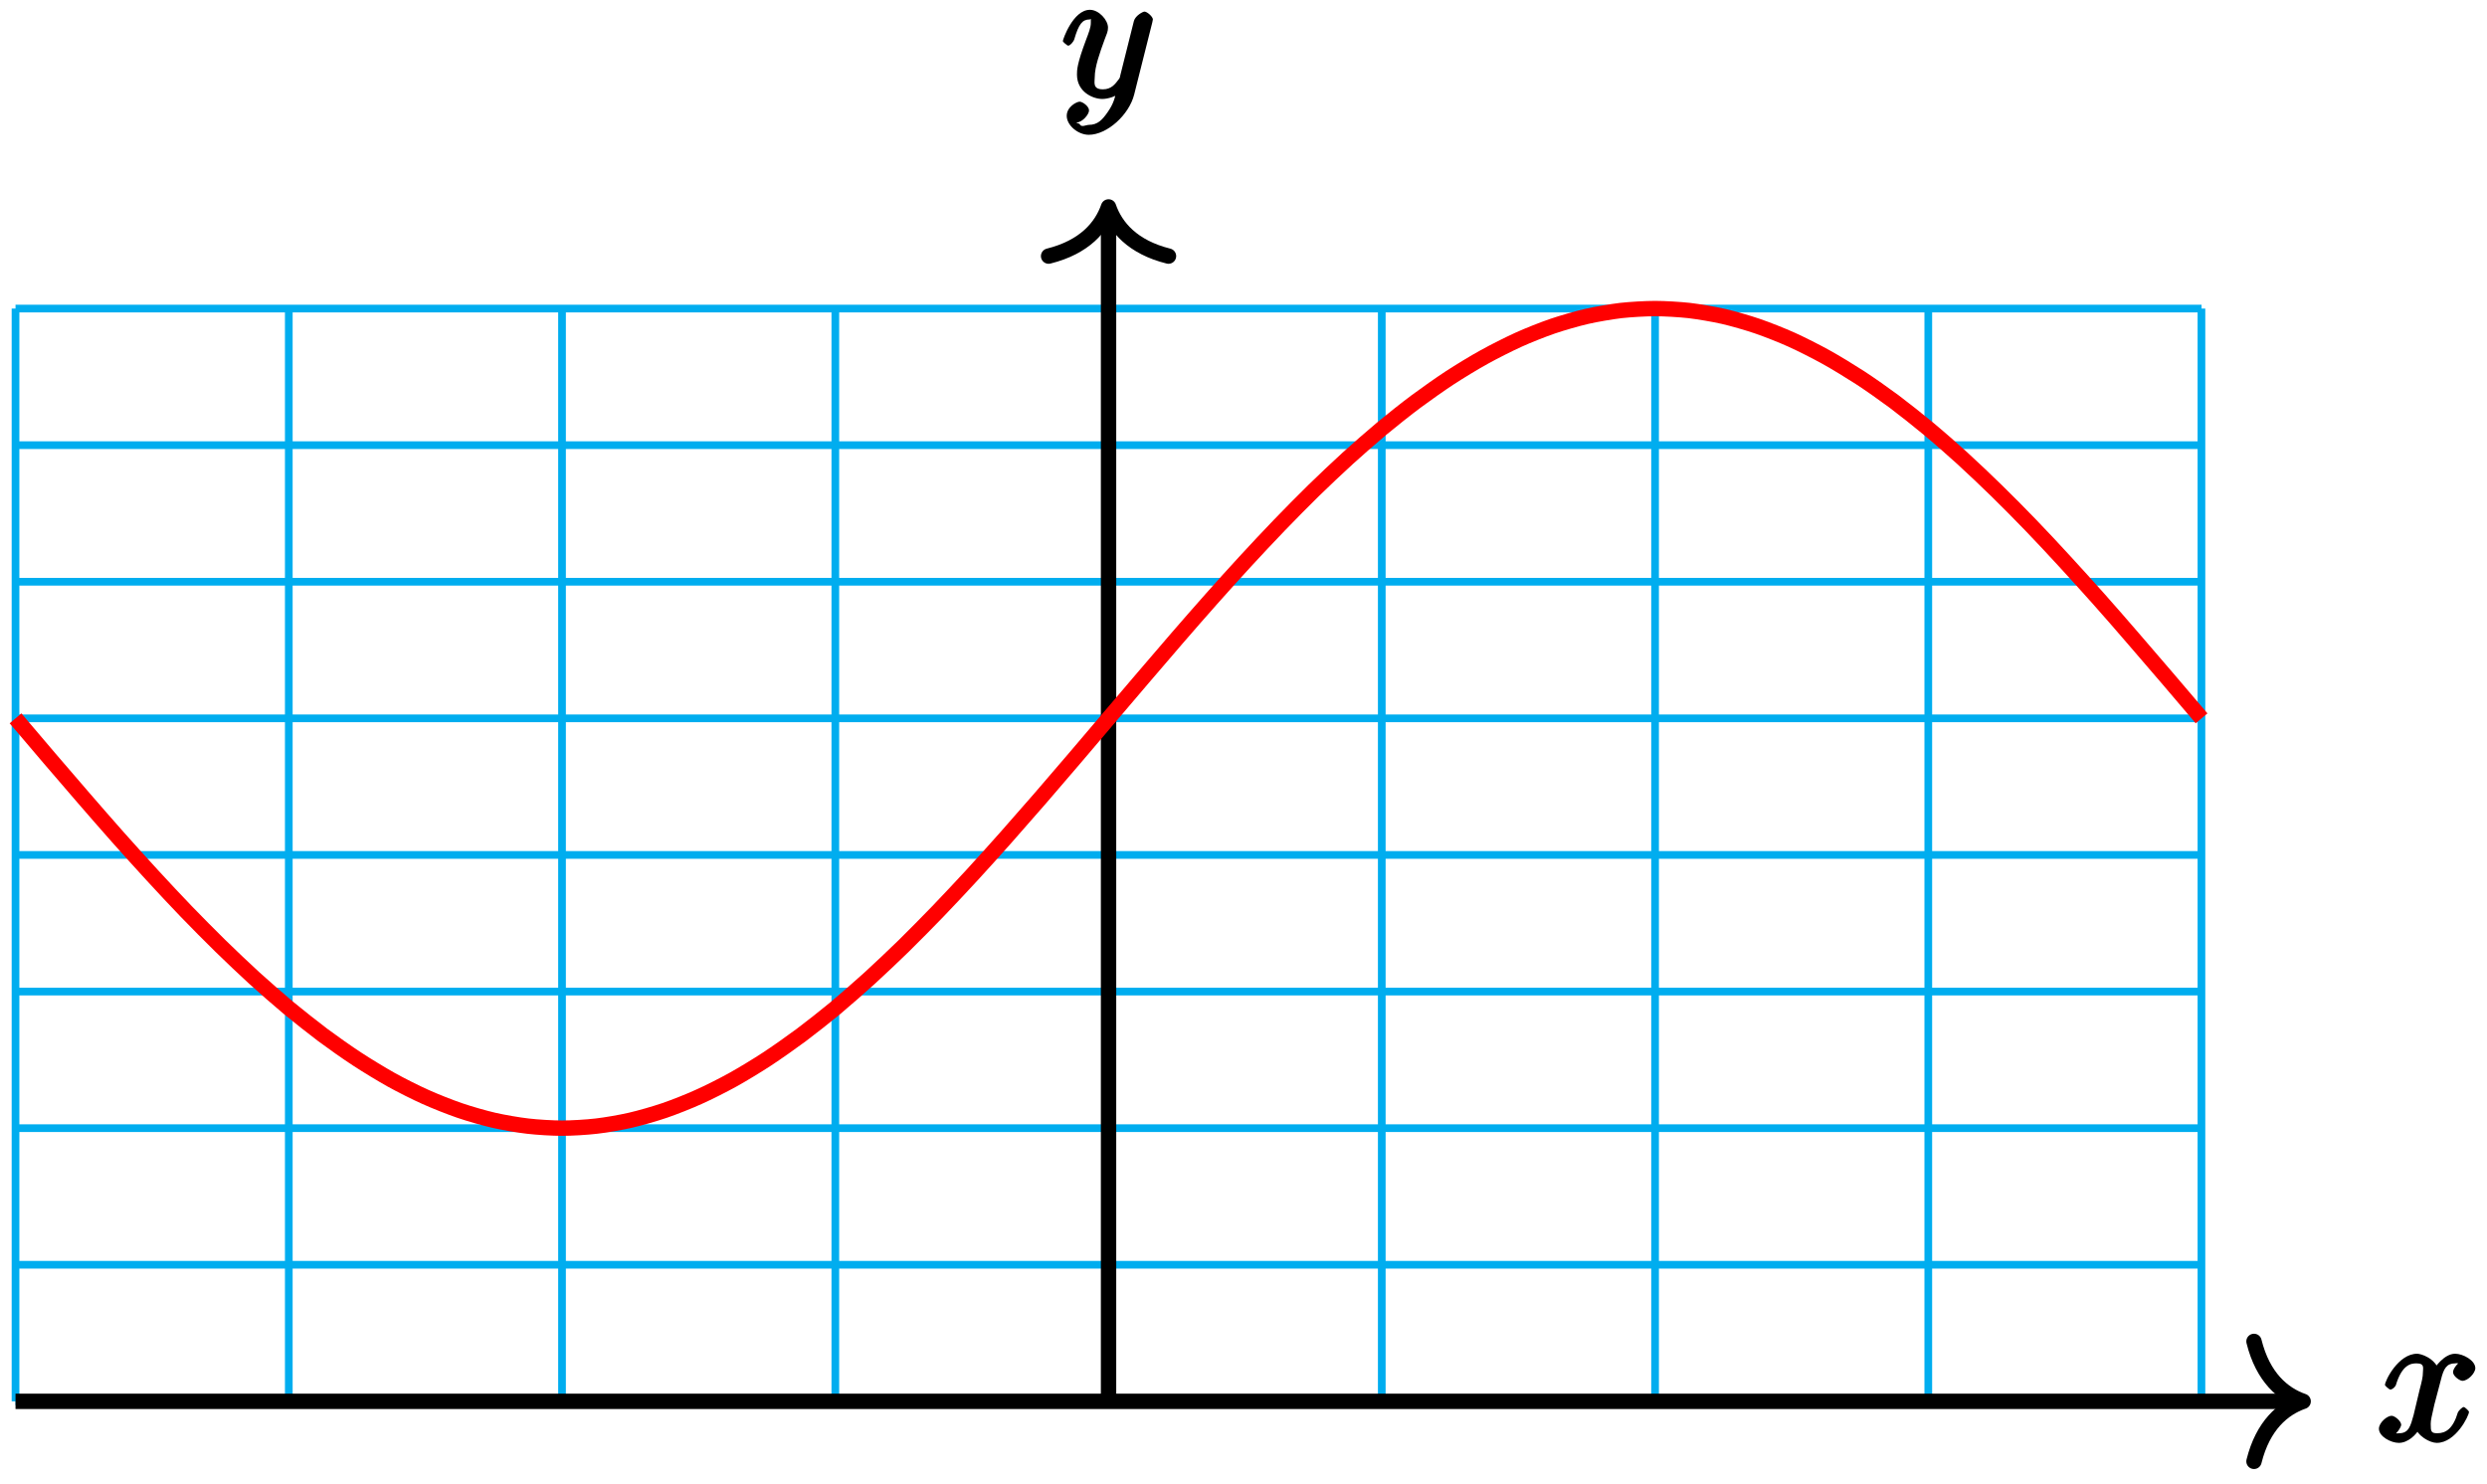 <?xml version="1.0" encoding="UTF-8"?>
<svg xmlns="http://www.w3.org/2000/svg" xmlns:xlink="http://www.w3.org/1999/xlink" width="129pt" height="77pt" viewBox="0 0 129 77" version="1.1">
<defs>
<g>
<symbol overflow="visible" id="glyph0-0">
<path style="stroke:none;" d=""/>
</symbol>
<symbol overflow="visible" id="glyph0-1">
<path style="stroke:none;" d="M 4.531 -4.219 C 4.234 -4.156 3.938 -3.766 3.938 -3.578 C 3.938 -3.359 4.297 -3.125 4.422 -3.125 C 4.719 -3.125 5.094 -3.531 5.094 -3.781 C 5.094 -4.188 4.453 -4.531 4.047 -4.531 C 3.469 -4.531 2.969 -3.797 2.875 -3.609 L 3.234 -3.609 C 3.016 -4.328 2.25 -4.531 2.078 -4.531 C 1.094 -4.531 0.406 -3.125 0.406 -2.906 C 0.406 -2.875 0.625 -2.672 0.688 -2.672 C 0.766 -2.672 0.906 -2.766 0.969 -2.891 C 1.297 -3.984 1.766 -4.031 2.047 -4.031 C 2.484 -4.031 2.375 -3.781 2.375 -3.547 C 2.375 -3.344 2.328 -3.125 2.203 -2.656 L 1.891 -1.344 C 1.734 -0.781 1.641 -0.406 1.141 -0.406 C 1.094 -0.406 0.969 -0.359 0.766 -0.484 L 0.656 -0.219 C 1 -0.281 1.25 -0.734 1.25 -0.844 C 1.25 -1.031 0.922 -1.312 0.75 -1.312 C 0.516 -1.312 0.094 -0.953 0.094 -0.641 C 0.094 -0.234 0.719 0.094 1.125 0.094 C 1.594 0.094 2.031 -0.312 2.234 -0.703 L 1.938 -0.812 C 2.078 -0.25 2.75 0.094 3.094 0.094 C 4.078 0.094 4.766 -1.312 4.766 -1.516 C 4.766 -1.562 4.547 -1.766 4.5 -1.766 C 4.406 -1.766 4.219 -1.562 4.188 -1.484 C 3.938 -0.641 3.562 -0.406 3.125 -0.406 C 2.797 -0.406 2.781 -0.5 2.781 -0.891 C 2.781 -1.094 2.828 -1.25 2.969 -1.891 L 3.312 -3.188 C 3.453 -3.766 3.609 -4.031 4.047 -4.031 C 4.062 -4.031 4.203 -4.078 4.406 -3.953 Z M 4.531 -4.219 "/>
</symbol>
<symbol overflow="visible" id="glyph0-2">
<path style="stroke:none;" d="M 2.391 0.797 C 2.125 1.172 1.891 1.438 1.422 1.438 C 1.297 1.438 1.016 1.594 0.953 1.391 C 0.734 1.312 0.781 1.312 0.797 1.312 C 1.078 1.312 1.438 0.906 1.438 0.688 C 1.438 0.469 1.094 0.234 0.953 0.234 C 0.797 0.234 0.281 0.5 0.281 0.969 C 0.281 1.469 0.875 1.953 1.422 1.953 C 2.375 1.953 3.516 0.922 3.781 -0.141 L 4.719 -3.875 C 4.719 -3.922 4.75 -3.984 4.75 -4.031 C 4.75 -4.172 4.453 -4.438 4.312 -4.438 C 4.234 -4.438 3.844 -4.234 3.766 -3.953 L 3.062 -1.141 C 3.016 -0.969 3.062 -1.062 3 -0.953 C 2.797 -0.688 2.609 -0.406 2.156 -0.406 C 1.609 -0.406 1.734 -0.781 1.734 -1.031 C 1.734 -1.578 2 -2.312 2.25 -3 C 2.359 -3.281 2.422 -3.406 2.422 -3.609 C 2.422 -4 1.953 -4.531 1.484 -4.531 C 0.609 -4.531 0.078 -2.984 0.078 -2.906 C 0.078 -2.875 0.297 -2.672 0.359 -2.672 C 0.453 -2.672 0.625 -2.859 0.672 -3 C 0.906 -3.797 1.094 -4.031 1.469 -4.031 C 1.547 -4.031 1.531 -4.172 1.531 -3.859 C 1.531 -3.609 1.422 -3.344 1.281 -2.969 C 0.812 -1.719 0.812 -1.406 0.812 -1.172 C 0.812 -0.266 1.641 0.094 2.125 0.094 C 2.406 0.094 2.859 -0.031 3.078 -0.266 L 2.891 -0.438 C 2.766 0.078 2.719 0.328 2.391 0.797 Z M 2.391 0.797 "/>
</symbol>
</g>
</defs>
<g id="surface1">
<path style="fill:none;stroke-width:0.399;stroke-linecap:butt;stroke-linejoin:miter;stroke:rgb(0%,67.839%,93.729%);stroke-opacity:1;stroke-miterlimit:10;" d="M -56.695 0.001 L 56.695 0.001 M -56.695 7.087 L 56.695 7.087 M -56.695 14.173 L 56.695 14.173 M -56.695 21.259 L 56.695 21.259 M -56.695 28.348 L 56.695 28.348 M -56.695 35.434 L 56.695 35.434 M -56.695 42.52 L 56.695 42.52 M -56.695 49.606 L 56.695 49.606 M -56.695 56.692 L 56.695 56.692 M -56.695 0.001 L -56.695 56.692 M -42.52 0.001 L -42.52 56.692 M -28.348 0.001 L -28.348 56.692 M -14.172 0.001 L -14.172 56.692 M 0 0.001 L 0 56.692 M 14.172 0.001 L 14.172 56.692 M 28.348 0.001 L 28.348 56.692 M 42.52 0.001 L 42.52 56.692 M 56.688 0.001 L 56.688 56.692 " transform="matrix(1,0,0,-1,57.5,72.7)"/>
<path style="fill:none;stroke-width:0.797;stroke-linecap:butt;stroke-linejoin:miter;stroke:rgb(0%,0%,0%);stroke-opacity:1;stroke-miterlimit:10;" d="M -56.695 0.001 L 61.566 0.001 " transform="matrix(1,0,0,-1,57.5,72.7)"/>
<path style="fill:none;stroke-width:0.797;stroke-linecap:round;stroke-linejoin:round;stroke:rgb(0%,0%,0%);stroke-opacity:1;stroke-miterlimit:10;" d="M -2.55 3.11 C -2.085 1.243 -1.046 0.364 0 0.001 C -1.046 -0.362 -2.085 -1.245 -2.55 -3.112 " transform="matrix(1,0,0,-1,119.464,72.7)"/>
<g style="fill:rgb(0%,0%,0%);fill-opacity:1;">
  <use xlink:href="#glyph0-1" x="123.3" y="74.76"/>
</g>
<path style="fill:none;stroke-width:0.797;stroke-linecap:butt;stroke-linejoin:miter;stroke:rgb(0%,0%,0%);stroke-opacity:1;stroke-miterlimit:10;" d="M 0 0.001 L 0 61.567 " transform="matrix(1,0,0,-1,57.5,72.7)"/>
<path style="fill:none;stroke-width:0.797;stroke-linecap:round;stroke-linejoin:round;stroke:rgb(0%,0%,0%);stroke-opacity:1;stroke-miterlimit:10;" d="M -2.55 3.109 C -2.085 1.246 -1.046 0.363 0.001 0 C -1.046 -0.363 -2.085 -1.246 -2.55 -3.109 " transform="matrix(0,-1,-1,0,57.5,10.736)"/>
<g style="fill:rgb(0%,0%,0%);fill-opacity:1;">
  <use xlink:href="#glyph0-2" x="55.05" y="5.04"/>
</g>
<path style="fill:none;stroke-width:0.797;stroke-linecap:butt;stroke-linejoin:miter;stroke:rgb(100%,0%,0%);stroke-opacity:1;stroke-miterlimit:10;" d="M -56.695 35.434 C -56.695 35.434 -55.414 33.927 -54.922 33.348 C -54.43 32.774 -53.641 31.852 -53.148 31.286 C -52.66 30.72 -51.871 29.817 -51.379 29.262 C -50.887 28.708 -50.098 27.833 -49.605 27.298 C -49.117 26.762 -48.328 25.923 -47.836 25.411 C -47.344 24.903 -46.555 24.102 -46.062 23.622 C -45.57 23.141 -44.785 22.395 -44.293 21.946 C -43.801 21.501 -43.012 20.809 -42.52 20.399 C -42.027 19.993 -41.238 19.368 -40.75 19.001 C -40.258 18.634 -39.469 18.079 -38.977 17.759 C -38.484 17.434 -37.695 16.958 -37.207 16.684 C -36.715 16.411 -35.926 16.012 -35.434 15.794 C -34.941 15.571 -34.152 15.259 -33.66 15.091 C -33.172 14.923 -32.383 14.696 -31.891 14.583 C -31.398 14.47 -30.609 14.333 -30.117 14.278 C -29.625 14.22 -28.84 14.173 -28.348 14.173 C -27.855 14.173 -27.066 14.22 -26.574 14.278 C -26.082 14.333 -25.297 14.47 -24.805 14.583 C -24.312 14.696 -23.523 14.923 -23.031 15.091 C -22.539 15.259 -21.75 15.571 -21.262 15.794 C -20.77 16.012 -19.98 16.411 -19.488 16.684 C -18.996 16.958 -18.207 17.434 -17.715 17.759 C -17.227 18.079 -16.438 18.634 -15.945 19.001 C -15.453 19.368 -14.664 19.993 -14.172 20.399 C -13.684 20.809 -12.895 21.501 -12.402 21.946 C -11.91 22.395 -11.121 23.141 -10.629 23.622 C -10.137 24.102 -9.352 24.903 -8.859 25.411 C -8.367 25.923 -7.578 26.762 -7.086 27.298 C -6.594 27.833 -5.805 28.708 -5.316 29.262 C -4.824 29.817 -4.035 30.72 -3.543 31.286 C -3.051 31.852 -2.262 32.774 -1.773 33.348 C -1.281 33.927 -0.492 34.856 0 35.434 C 0.492 36.013 1.281 36.942 1.773 37.516 C 2.262 38.091 3.051 39.013 3.543 39.579 C 4.035 40.149 4.824 41.052 5.316 41.606 C 5.805 42.157 6.594 43.036 7.086 43.567 C 7.578 44.102 8.367 44.946 8.859 45.454 C 9.352 45.966 10.137 46.763 10.629 47.243 C 11.121 47.723 11.91 48.473 12.402 48.919 C 12.895 49.368 13.684 50.059 14.172 50.466 C 14.664 50.876 15.453 51.501 15.945 51.868 C 16.438 52.235 17.227 52.79 17.715 53.11 C 18.207 53.43 18.996 53.911 19.488 54.18 C 19.98 54.454 20.77 54.852 21.262 55.075 C 21.75 55.298 22.539 55.61 23.031 55.778 C 23.523 55.946 24.312 56.173 24.805 56.286 C 25.297 56.399 26.082 56.532 26.574 56.591 C 27.066 56.645 27.855 56.692 28.348 56.692 C 28.84 56.692 29.625 56.645 30.117 56.591 C 30.609 56.532 31.398 56.399 31.891 56.286 C 32.383 56.173 33.172 55.946 33.66 55.778 C 34.152 55.61 34.941 55.298 35.434 55.075 C 35.926 54.852 36.715 54.454 37.207 54.18 C 37.695 53.911 38.484 53.43 38.977 53.11 C 39.469 52.79 40.258 52.235 40.75 51.868 C 41.238 51.501 42.027 50.876 42.52 50.466 C 43.012 50.059 43.801 49.368 44.293 48.919 C 44.785 48.473 45.57 47.723 46.062 47.243 C 46.555 46.763 47.344 45.966 47.836 45.454 C 48.328 44.946 49.117 44.102 49.605 43.567 C 50.098 43.036 50.887 42.157 51.379 41.606 C 51.871 41.052 52.66 40.149 53.148 39.579 C 53.641 39.013 54.43 38.091 54.922 37.516 C 55.414 36.942 56.695 35.434 56.695 35.434 " transform="matrix(1,0,0,-1,57.5,72.7)"/>
</g>
</svg>
